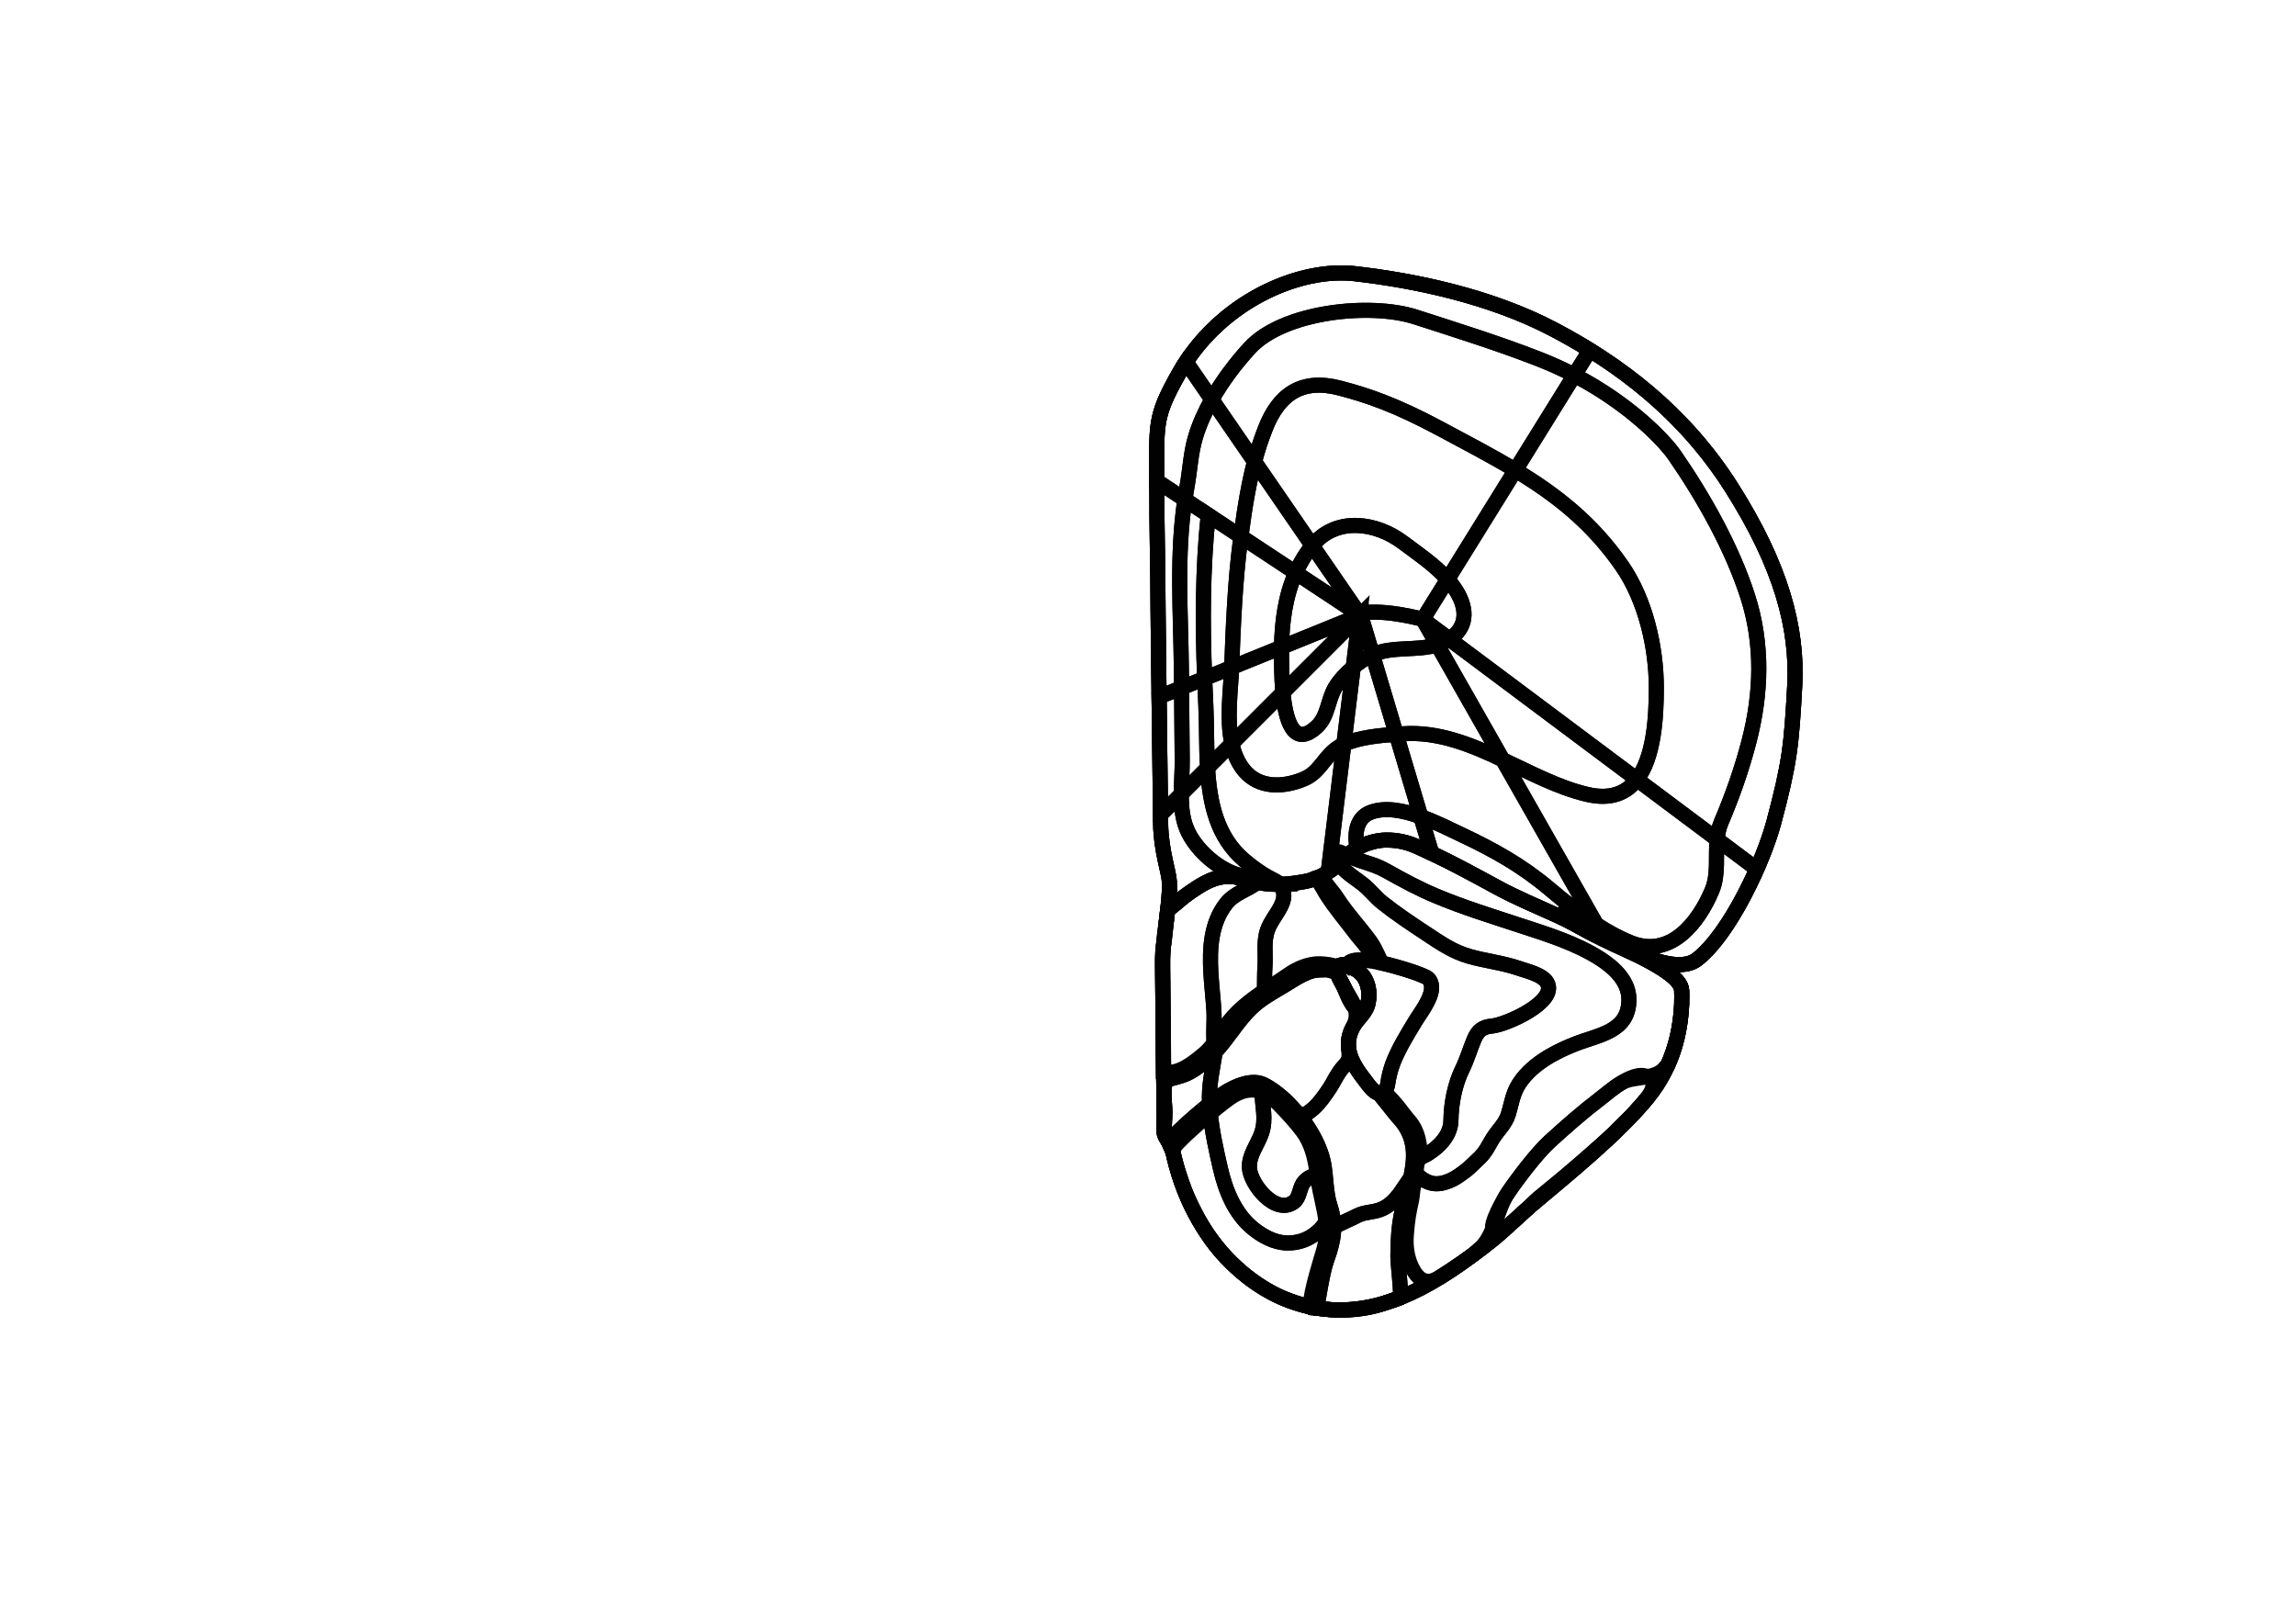 <?xml version="1.0" encoding="utf-8"?>
<!-- Generator: Adobe Illustrator 16.0.0, SVG Export Plug-In . SVG Version: 6.00 Build 0)  -->
<!DOCTYPE svg PUBLIC "-//W3C//DTD SVG 1.1//EN" "http://www.w3.org/Graphics/SVG/1.1/DTD/svg11.dtd">
<svg version="1.1" id="Layer_1" xmlns="http://www.w3.org/2000/svg" xmlns:xlink="http://www.w3.org/1999/xlink" x="0px" y="0px"
	 width="9744.01px" height="6823.46px" viewBox="0 0 9744.01 6823.46" enable-background="new 0 0 9744.01 6823.46"
	 xml:space="preserve">
<g transform="scale(1.0)">
	<g id="_x31_80610952" transform=" scale(1.0, 1.0)">
		<path id="_x31_80610954" fill="none" stroke="#010101" stroke-width="64" d="M4909.535,2068.78
			c0.67-268.821-15.896-290.587,95.028-486.054c170.69-300.771,506.64-448.332,745.137-421.156
			c245.737,27.999,573.367,93.645,847.571,238.515c270.475,142.899,547.689,347.593,751.961,670.13
			c211.744,334.328,280.611,598.027,267.383,841.056c-13.879,255.045-21.523,326.897-88.98,580.031
			c-43.521,163.316-185.52,471.103-324.68,580.043c-144.201,112.887-585.72-232.295-576.243-189.412
			c2.782,12.604,48.851,35.331,75.78,51.172c126.012,74.137,430.652,180.492,434.197,270.104
			c5.779,146.283-29.418,315.693-145.485,456.887c-129.476,157.501-337.741,321.499-494.231,456.769
			c-46.354,40.075-113.966,106.478-166.174,147.86c-236.908,187.805-450.07,311.424-693.872,293.164
			c-298.703-22.369-581.502-284.199-661.815-680.973c-4.499-22.246-34.369-48.751-34.617-71.401
			c-0.759-69.907,0.225-141.796-1.692-212.812c-2.093-77.935-1.684-155.274-2.567-236.932c-0.158-14.339-2.136-196.72-1.957-236.364
			c0.147-33.179-0.582-67.547,2.765-100.697c4.451-44.102,9.435-81.703,14.3-122.662c5.969-50.256,13.316-101.721,11.475-152.447
			c-1.509-41.463-35.937-134.66-37.164-247.688c-1.705-157.121-3.866-298.16-5.564-454.673
			c-1.879-173.285-5.666-407.036-6.526-601.292C4913.32,2385.038,4909.154,2224.509,4909.535,2068.78z"/>
		<path id="_x31_80610955" fill="none" stroke="#010101" stroke-width="64" d="M7349.232,2070.192
			c-204.284-322.528-481.493-527.223-751.959-670.116c-274.204-144.869-601.842-210.513-847.57-238.51
			c-238.5-27.177-574.445,120.382-745.138,421.153c-110.921,195.463-94.354,217.231-95.024,486.049
			c-0.385,155.722,3.785,316.25,4.033,371.157c0.852,194.255,4.645,427.999,6.532,601.286
			c1.692,156.508,3.853,297.546,5.552,454.665c1.232,113.025,35.657,206.221,37.16,247.684
			c1.843,50.723-5.504,102.193-11.465,152.442c-4.867,40.962-7.737,81.913-14.193,122.659c-5.213,32.922-2.725,67.523-2.875,100.697
			c-0.17,39.648,1.809,222.02,1.961,236.359c0.882,81.655,0.47,158.996,2.568,236.931c1.912,71.015,0.921,142.903,1.68,212.81
			c0.244,22.65,30.123,49.152,34.623,71.398c80.318,396.769,363.117,658.596,661.81,680.968
			c243.804,18.248,456.968-105.364,693.874-293.167c52.206-41.382,119.318-108.48,166.233-147.91
			c156.532-131.525,364.694-299.211,494.167-456.709c116.066-141.191,151.266-310.598,145.488-456.886
			c-3.549-89.603-308.186-195.954-434.197-270.097c-26.925-15.836-72.996-38.564-75.777-51.168
			c-9.481-42.885,432.033,302.296,576.234,189.408c139.156-108.936,281.164-416.722,324.676-580.033
			c67.463-253.132,75.107-324.98,88.982-580.019C7629.836,2668.212,7560.969,2404.516,7349.232,2070.192z M5804.271,4260.055
			c-3.776,10.435-12.037,22.861-22.526,27.953c-34.256,16.641-67.153-74.825-75.102-93.707
			c-4.993-11.829-25.824-42.787-31.797-67.01c-4.11-16.752-1.123-30.273,19.112-32.038c17.202-1.505,31.822,6.962,47.114,13.211
			c42.758,17.464,65.27,58.657,67.98,103.169C5809.975,4226.59,5809.446,4245.804,5804.271,4260.055z"/>
		<path id="_x31_80610986" fill="none" stroke="#010101" stroke-width="64" d="M6681.383,1592.333l66.094-106.342
			c220.228,136.725,435.182,321.316,601.715,584.224c211.77,334.295,280.672,598.012,267.436,840.994
			c-13.93,255.09-21.576,326.888-89.01,580.021c-14.387,53.9-39.43,123.509-71.586,196.53l-3.4-1.45l-165.398-123.717
			c2.437-25.045,7.433-49.747,17.702-73.833c47.312-111.121,86.716-223.268,117.337-340.598
			c53.295-204.205,60.121-414.084-5.035-616.518c-67.102-208.277-187.443-421.786-310.859-599.921
			C7066.26,1873.796,6920.962,1717.127,6681.383,1592.333z"/>
		<path id="_x31_80610985" fill="none" stroke="#010101" stroke-width="64" d="M7287.232,3562.594l-340.129-254.391
			c71.427-93.482,82.252-260.268,82.215-388.258c0.059-174.691-46.562-374.426-145.982-518.144
			c-127.012-183.591-280.022-302.468-452.2-406.216l250.247-403.25c239.579,124.79,384.877,281.462,424.994,339.39
			c123.416,178.135,243.758,391.644,310.859,599.921c65.156,202.435,58.33,412.312,5.035,616.518
			c-30.621,117.327-70.025,229.477-117.337,340.598C7294.667,3512.847,7289.669,3537.549,7287.232,3562.594z"/>
		<path id="_x31_80610984" fill="none" stroke="#010101" stroke-width="64" d="M6883.336,2401.802
			c99.422,143.717,146.046,343.453,145.986,518.143c0.033,127.99-10.793,294.776-82.215,388.257l-795.98-595.311
			c74.391-48.673,76.9-122.791,33.888-197.319c-11.424-19.776-25.616-38.632-41.534-56.577l287.656-463.41
			C6603.314,2099.335,6756.326,2218.21,6883.336,2401.802z"/>
		<path id="_x31_80610983" fill="none" stroke="#010101" stroke-width="64" d="M6185.015,2515.572
			c43.007,74.529,40.503,148.647-33.888,197.32l-112.846-84.407l105.201-169.49
			C6159.398,2476.94,6173.591,2495.797,6185.015,2515.572z"/>
		<path id="_x31_80610990" fill="none" stroke="#010101" stroke-width="64" d="M5142.883,1695.76l-109.367-159.13l-0.531-0.365
			c177.53-269.441,490.834-400.447,716.701-374.698c245.752,27.989,573.371,93.644,847.547,238.484
			c50.007,26.42,100.262,54.991,150.244,85.942l-66.094,106.344c-46.75-24.451-97.1-47.6-150.961-68.562
			c-171.781-66.931-348.168-121.935-523.52-178.508c-191.809-61.968-561.104-23.616-703.688,132.239
			C5246.646,1539.277,5188.938,1614.126,5142.883,1695.76z"/>
		<path id="_x31_80610989" fill="none" stroke="#010101" stroke-width="64" d="M6681.383,1592.333l-250.246,403.25
			c-99.492-60.124-205.4-115.129-316.395-174.684c-194.68-104.477-313.197-143.463-428.085-173.652
			c-160.606-42.18-258.954,23.822-316.623,171.651c-17.419,44.73-32.431,89.359-45.941,140.432l-181.21-263.571
			c46.052-81.633,103.763-156.482,160.337-218.255c142.579-155.854,511.874-194.206,703.684-132.24
			c175.351,56.573,351.741,111.576,523.52,178.508C6584.285,1544.734,6634.633,1567.886,6681.383,1592.333z"/>
		<path id="_x31_80610988" fill="none" stroke="#010101" stroke-width="64" d="M5569.2,2315.991l-245.106-356.66
			c13.51-51.071,28.523-95.702,45.94-140.43c57.671-147.831,156.021-213.83,316.623-171.652
			c114.89,30.188,233.411,69.175,428.087,173.653c110.997,59.555,216.903,114.562,316.395,174.683l-287.656,463.408
			c-55.359-62.223-132.041-113.601-190.133-157.16c-113-84.778-276.474-107.4-375.537,3.896c-1.336,1.5-2.676,3.072-4.014,4.646
			C5572.239,2312.245,5570.684,2314.119,5569.2,2315.991z"/>
		<path id="_x31_80610987" fill="none" stroke="#010101" stroke-width="64" d="M5770.428,2608.673l-201.23-292.684
			c1.483-1.872,3.044-3.745,4.602-5.617c1.336-1.573,2.672-3.146,4.012-4.646c99.064-111.296,262.537-88.674,375.536-3.896
			c58.094,43.559,134.772,94.939,190.134,157.16l-105.199,169.491c0,0-155.947-42.896-256.045-26.988l-7.814,7.877l-2.082,2.027
			L5770.428,2608.673z"/>
		<path id="_x31_80610994" fill="none" stroke="#010101" stroke-width="64" d="M5028.414,2120.217l-117.281-77.457l-1.58,0.017
			c-0.32-244.472-12.192-271.072,94.979-460.034c9.004-15.909,18.539-31.451,28.455-46.479l0.531,0.365l109.367,159.13
			c-28.115,49.964-51.919,102.409-68.338,155.96c-21.941,71.578-23.514,141.305-37.725,218.146
			C5033.692,2086.606,5030.939,2103.411,5028.414,2120.217z"/>
		<path id="_x31_80610993" fill="none" stroke="#010101" stroke-width="64" d="M5142.883,1695.76l181.21,263.572
			c-21.608,81.15-39.511,178.52-57.855,317.916l-237.821-157.029c2.523-16.806,5.273-33.612,8.404-50.35
			c14.21-76.842,15.785-146.57,37.727-218.147C5090.961,1798.167,5114.766,1745.724,5142.883,1695.76z"/>
		<path id="_x31_80610992" fill="none" stroke="#010101" stroke-width="64" d="M5324.09,1959.33l245.105,356.659
			c-29.252,35.574-52.301,74.201-70.364,114.853l-232.597-153.596C5284.582,2137.851,5302.484,2040.479,5324.09,1959.33z"/>
		<path id="_x31_80610991" fill="none" stroke="#010101" stroke-width="64" d="M5770.428,2608.673l-0.207,1.412l-271.387-179.243
			c18.064-40.652,41.114-79.279,70.366-114.853L5770.428,2608.673z"/>
		<path id="_x31_80610997" fill="none" stroke="#010101" stroke-width="64" d="M5028.414,2120.217
			c-35.713,236.983-17.457,477.629-14.783,717.25c0.293,27.171,0.592,54.337,0.809,81.434l-95.412,38.723
			c-1.889-160.415-4.734-353.189-5.466-517.699c-0.222-54.935-4.446-215.4-4.031-371.161c0.057-8.911,0.037-17.597,0.018-25.985
			l1.579-0.017L5028.414,2120.217z"/>
		<path id="_x31_80611007" fill="none" stroke="#010101" stroke-width="64" d="M5127.515,2185.652l-99.101-65.435
			c-35.713,236.983-17.457,477.629-14.783,717.25c0.293,27.171,0.592,54.337,0.809,81.434l97.896-39.696
			C5103.494,2648.768,5103.49,2415.413,5127.515,2185.652z"/>
		<path id="_x31_80611008" fill="none" stroke="#010101" stroke-width="64" d="M5227.057,2832.687
			c7.045-182.557,14.109-363.483,37.789-544.956c0.49-3.569,0.898-7.062,1.389-10.483l-138.72-91.596
			c-24.026,229.761-24.022,463.117-15.181,693.553L5227.057,2832.687z"/>
		<path id="_x31_80610996" fill="none" stroke="#010101" stroke-width="64" d="M5266.24,2277.247l232.591,153.595
			c-43.765,98.239-58.515,208.419-60.134,315.937l-211.641,85.909c7.045-182.558,14.109-363.483,37.789-544.956
			C5265.336,2284.161,5265.748,2280.667,5266.24,2277.247z"/>
		<path id="_x31_80610995" fill="none" stroke="#010101" stroke-width="64" d="M5770.221,2610.086l-0.275,2.38l-331.246,134.313
			c1.617-107.518,16.369-217.698,60.135-315.937L5770.221,2610.086z"/>
		<path id="_x31_80611003" fill="none" stroke="#010101" stroke-width="64" d="M5052.881,3785.33
			c-43.155,29.785-34.148,27.904-97.549,77.723c4.762-39.693,8.914-79.828,7.505-119.461
			c-1.501-41.482-35.987-134.662-37.214-247.718c-0.142-13.065-0.282-26.059-0.422-38.972l1.277-0.018l86.84-86.738
			c-0.268,58.506,5.4,116.354,31.523,166.634c39.641,76.571,124.703,151.544,209.672,176.556l-2.066,10.341
			C5176.026,3710.234,5123.805,3736.324,5052.881,3785.33z"/>
		<path id="_x31_80611011" fill="none" stroke="#010101" stroke-width="64" d="M5383.677,3723.859
			c-36.46-19.959-72.093-46.347-103.687-73.188c-116.436-98.918-146.48-243.553-155.323-391.826l-111.349,111.301
			c-0.268,58.505,5.4,116.353,31.523,166.636c39.641,76.57,124.703,151.543,209.672,176.554l-2.066,10.341
			c13.488,2.385,27.825,6.017,43.147,10.98c18.268,5.967,37.346,10.442,56.411,13.36c26.521,4.057,53.558,5.872,80.475,5.366
			C5419.775,3740.801,5402.541,3734.188,5383.677,3723.859z"/>
		<path id="_x31_80611012" fill="none" stroke="#010101" stroke-width="64" d="M5665.698,3181.805
			c-53.31,43.475-67.988,97.9-134.039,125.177c-88.215,36.42-188.323,37.776-250.192-35.44
			c-27.662-32.746-44.191-72.586-53.613-115.842l-103.187,103.146c8.843,148.272,38.888,292.908,155.323,391.826
			c31.594,26.841,67.225,53.229,103.687,73.188c18.864,10.328,36.099,16.941,48.8,29.528c10.854-0.202,21.695-0.771,32.473-1.739
			c18.035-1.674,36.441-3.875,54.607-7.184c20.121-3.628,41.154-6.152,58.727-15.84l1.127-0.383l26.9-9.414
			c0,0,14.881-8.25,30.57-18.144l66.257-541.767C5689.142,3165.449,5676.51,3173.005,5665.698,3181.805z"/>
		<path id="_x31_80611002" fill="none" stroke="#010101" stroke-width="64" d="M5743.069,2832.056l-39.935,326.859
			c-13.993,6.533-26.625,14.09-37.437,22.89c-53.31,43.475-67.988,97.9-134.039,125.177c-88.215,36.42-188.323,37.776-250.192-35.44
			c-27.662-32.746-44.191-72.586-53.613-115.842l216.693-216.627c11.033,115.476,43.953,237.626,143.674,145.627
			c48.482-44.685,46.443-114.895,78.959-168.323C5685.289,2886.715,5712.951,2857.171,5743.069,2832.056z"/>
		<path id="_x31_80611001" fill="none" stroke="#010101" stroke-width="64" d="M5444.547,2939.077l325.191-325.125l-26.669,218.107
			c-30.118,25.115-57.78,54.658-75.891,84.323c-32.518,53.424-30.475,123.636-78.96,168.323
			C5488.5,3176.701,5455.58,3054.551,5444.547,2939.077z"/>
		<path id="_x31_80610978" fill="none" stroke="#010101" stroke-width="64" d="M6353.011,3765.646
			c-91.562-49.889-186.068-101.376-281.411-146.248l2.426-5.149l-44.182-148.091c64.94,23.221,127.271,55.152,173.92,77.154
			c136.701,64.48,255.139,130.564,371.516,228.669c61.72,52.059,128.881,106.288,200.01,152.085l28.145,49.52
			c-102.398-57.422-180.75-110.047-176.711-91.677c2.768,12.592,48.825,35.343,75.775,51.168
			c-29.889-16.314-59.924-31.96-91.145-46.253C6524.195,3847.06,6437.306,3811.603,6353.011,3765.646z"/>
		<path id="_x31_80610977" fill="none" stroke="#010101" stroke-width="64" d="M6029.848,3466.158l-104.293-349.832
			c9.695-0.696,19.015-1.316,27.736-1.927c149.347-10.71,287.839,45.51,423.782,109.702l398.221,699.965
			c-71.13-45.797-138.29-100.026-200.009-152.085c-116.378-98.104-234.814-164.188-371.517-228.671
			C6157.115,3521.311,6094.786,3489.379,6029.848,3466.158z"/>
		<path id="_x31_80610976" fill="none" stroke="#010101" stroke-width="64" d="M6099.857,2736.745l277.216,487.356
			c-135.946-64.192-274.436-120.414-423.784-109.701c-8.72,0.61-18.039,1.229-27.736,1.926l-100.701-337.696
			C5910.127,2741.35,6012.819,2763.798,6099.857,2736.745z"/>
		<path id="_x31_80610975" fill="none" stroke="#010101" stroke-width="64" d="M5782.236,2601.496
			c100.095-15.907,256.042,26.988,256.042,26.988l61.579,108.261c-87.038,27.053-189.73,4.605-275.006,41.883l-50.43-169.254
			L5782.236,2601.496z"/>
		<path id="_x31_80611000" fill="none" stroke="#010101" stroke-width="64" d="M5017.219,3223.11
			c0.504,46.619-3.838,97.075-3.9,147.037l-86.84,86.738l-1.277,0.018c-1.615-141.785-3.555-272.279-5.113-415.695
			c-0.285-26.579-0.594-54.561-1.057-83.586l95.411-38.721C5015.466,3020.304,5016.115,3121.708,5017.219,3223.11z"/>
		<path id="_x31_80611009" fill="none" stroke="#010101" stroke-width="64" d="M5117.574,2997.33
			c-1.957-39.269-3.728-78.653-5.239-118.123l-97.896,39.695c1.026,101.404,1.675,202.809,2.775,304.21
			c0.505,46.618-3.834,97.075-3.896,147.039l111.349-111.302C5119.365,3169.96,5121.684,3079.766,5117.574,2997.33z"/>
		<path id="_x31_80611010" fill="none" stroke="#010101" stroke-width="64" d="M5117.574,2997.33
			c4.107,82.436,1.791,172.631,7.093,261.519l103.188-103.146c-22.949-104.512-4.442-229.208-0.797-322.791c0-0.073,0-0.147,0-0.222
			l-114.724,46.519C5113.85,2918.676,5115.621,2958.061,5117.574,2997.33z"/>
		<path id="_x31_80610999" fill="none" stroke="#010101" stroke-width="64" d="M5444.547,2939.077l-216.691,216.625
			c-22.949-104.512-4.442-229.208-0.797-322.791c0-0.073,0-0.147,0-0.222l211.641-85.908c-0.216,14.479-0.213,28.957,0.018,43.282
			C5439.028,2811.588,5438.353,2874.252,5444.547,2939.077z"/>
		<path id="_x31_80610998" fill="none" stroke="#010101" stroke-width="64" d="M5769.945,2612.465l-0.207,1.485l-325.191,325.124
			c-6.194-64.822-5.519-127.487-5.83-149.013c-0.229-14.326-0.233-28.804-0.018-43.283L5769.945,2612.465z"/>
		<path id="_x31_80610974" fill="none" stroke="#010101" stroke-width="64" d="M6011.885,3592.186
			c-85.48-37.402-174.088-36.985-252.657,8.018l-1.372-8.596c-9.584-58.105,0.101-122.276,59.891-144.289
			c61.656-22.776,138.625-7.553,212.102,18.842l44.182,148.09l-2.426,5.148C6051.713,3610.028,6031.834,3600.887,6011.885,3592.186z
			"/>
		<path id="_x31_80610973" fill="none" stroke="#010101" stroke-width="64" d="M5719.803,3627.273
			c-19.238,15.646-35.279,34.674-52.998,51.639c-6.777,6.457-18.498,14.523-29.929,21.771l66.259-541.768
			c63.09-29.397,153.195-37.477,222.418-42.59l104.291,349.833c-73.477-26.393-150.443-41.617-212.103-18.842
			c-59.787,22.012-69.472,86.186-59.89,144.289l1.373,8.597C5745.77,3607.92,5732.629,3616.895,5719.803,3627.273z"/>
		<path id="_x31_80610972" fill="none" stroke="#010101" stroke-width="64" d="M5824.854,2778.628l100.699,337.697
			c-69.223,5.112-159.325,13.192-222.415,42.589l39.934-326.858c20.942-17.519,43.118-32.9,64.053-44.628
			C5812.957,2784.175,5818.865,2781.216,5824.854,2778.628z"/>
		<path id="_x31_80610971" fill="none" stroke="#010101" stroke-width="64" d="M5774.422,2609.374l50.43,169.254
			c-5.988,2.588-11.897,5.547-17.73,8.801c-20.936,11.729-43.11,27.106-64.055,44.627l26.668-218.106l2.456-2.401l0.074-0.076
			l0.075,0v-0.074L5774.422,2609.374z"/>
		<path id="_x31_80610982" fill="none" stroke="#010101" stroke-width="64" d="M6920.321,4000.854
			c168.78,67.781,287.634-84.479,345.119-221.395c28.814-68.681,14.46-144.031,21.794-216.865l165.398,123.718l3.4,1.449
			c-65.336,148.208-159.859,310.531-253.094,383.531c-82.49,64.642-262.445-20.835-399.505-97.709l-28.144-49.519
			C6822.031,3954.309,6870.533,3980.893,6920.321,4000.854z"/>
		<path id="_x31_80610981" fill="none" stroke="#010101" stroke-width="64" d="M6775.291,3924.066l-398.221-699.964
			c119.535,56.344,237.033,118.877,358.299,147.439c101.127,23.876,167.904-5.932,211.734-63.338l340.129,254.391
			c-7.335,72.834,7.024,148.185-21.793,216.865c-57.489,136.916-176.338,289.178-345.118,221.395
			C6870.533,3980.893,6822.031,3954.309,6775.291,3924.066z"/>
		<path id="_x31_80610980" fill="none" stroke="#010101" stroke-width="64" d="M6151.127,2712.892l795.98,595.31
			c-43.834,57.406-110.608,87.215-211.736,63.339c-121.264-28.562-238.765-91.095-358.301-147.44l-277.213-487.356
			c17.24-5.379,33.936-12.684,49.697-22.798C6150.084,2713.644,6150.602,2713.269,6151.127,2712.892z"/>
		<path id="_x31_80610979" fill="none" stroke="#010101" stroke-width="64" d="M6151.127,2712.892
			c-0.525,0.377-1.045,0.752-1.568,1.055c-15.764,10.115-32.458,17.419-49.701,22.798l-61.579-108.261L6151.127,2712.892z"/>
		<path id="_x31_80610956" fill="none" stroke="#010101" stroke-width="64" d="M6702.495,3933.055
			c-26.915-15.83-72.955-38.545-75.772-51.15c0,0.002,0,0.002,0,0.005c2.768,12.595,48.828,35.345,75.775,51.168
			c-29.889-16.313-59.924-31.958-91.145-46.251c-87.158-39.766-174.048-75.221-258.343-121.178
			c-91.562-49.887-186.068-101.374-281.411-146.248c-19.887-9.367-39.766-18.512-59.72-27.208
			c-85.481-37.403-174.089-36.989-252.655,8.015c-13.457,7.717-26.598,16.689-39.422,27.07
			c-19.238,15.646-35.281,34.673-52.998,51.639c-6.777,6.455-18.498,14.523-29.929,21.771
			c-15.687,9.891-30.568,18.143-30.568,18.143l-26.899,9.415l-1.13,0.38c-17.569,9.691-38.604,12.212-58.726,15.842
			c-18.168,3.308-36.571,5.508-54.609,7.184c-37.496,3.366-75.724,2.064-112.943-3.632c-19.062-2.918-38.145-7.394-56.412-13.36
			c-15.323-4.964-29.654-8.597-43.145-10.979c-76.422-13.445-128.643,12.645-199.568,61.65
			c-43.156,29.785-34.15,27.904-97.549,77.72c0.006-0.024,0.006-0.054,0.01-0.077c-1.32,11.055-2.689,22.07-3.988,33.028
			c-4.868,40.96-7.736,81.911-14.192,122.657c-5.21,32.922-2.726,67.523-2.874,100.699c-0.17,39.646,1.806,222.018,1.963,236.359
			c0.879,81.653,0.466,158.994,2.566,236.929c1.912,71.015,0.918,142.905,1.681,212.81c0.241,22.652,30.122,49.154,34.619,71.4
			c80.318,396.769,363.118,658.596,661.812,680.968c243.803,18.248,456.966-105.364,693.873-293.167
			c52.207-41.382,119.318-108.48,166.236-147.91c156.529-131.525,364.69-299.209,494.164-456.711
			c116.068-141.191,151.266-310.596,145.489-456.884C7133.143,4113.547,6828.504,4007.197,6702.495,3933.055z M5804.271,4260.055
			c-3.776,10.435-12.037,22.861-22.526,27.953c-34.256,16.641-67.153-74.825-75.102-93.707
			c-4.993-11.829-25.824-42.787-31.797-67.01c-4.11-16.752-1.123-30.273,19.112-32.038c17.202-1.505,31.822,6.962,47.114,13.211
			c42.758,17.464,65.27,58.657,67.98,103.169C5809.975,4226.59,5809.446,4245.804,5804.271,4260.055z"/>
		<path id="_x31_80610957" fill="none" stroke="#010101" stroke-width="64" d="M5741.615,4359.255
			c19.052-35.071,62.576-64.466,65.168-106.825c-26.561,68.691-58.318,23.171-64.941,14.289
			c-20.506-27.471-29.43-59.605-44.548-90.052c-6.485-13.063-15.56-27.548-19.448-41.622c-2.08-7.528-38.529-19.625-50.002-19.048
			c-17.836,0.898-36.854-0.143-54.306,3.917c-15.642,3.654-31.582,10.322-45.937,17.389c-29.223,14.393-56.082,32.891-84.047,49.434
			c-46.488,27.502-93.495,53.52-132.723,91.035c-59.639,57.037-98.859,129.706-155.482,188.826
			c-35.041,36.575-87.689,81.315-136.191,97.699c-70.791,23.926-77.204,4.76-79.155,79.727c-0.659,25.463,4.095,50.649,4.429,75.687
			c0.342,25.704-4.172,50.181-4.02,76.151c0.143,25.564,11.75,33.359,21.273,55.519c5.438-20.728,34.713-45.231,50.203-60.19
			c46.016-44.448,96.373-85.572,146.341-125.679c47.173-37.866,141.971-93.595,204.446-62.501
			c105.882,52.708,227.303,203.422,253.686,329.549c12.071,57.728,9.297,127.969,27.686,183.453
			c28.36,85.59,16.483,149.754-14.431,234.744c-17.278,47.477-37.573,181.389-41.146,201.314
			c33.03,2.688,74.757,9.832,108.198,8.844c54.658-1.607,114.512-8.853,166.622-25.896c27.612-9.024,78.373-26.823,78.373-26.823
			c8.362-2.853-9.491-142.754-9.173-176.688c0.605-65.178,3.322-130.327,18.249-194.165c15.13-64.655,37.793-127.78,45.604-193.952
			c12.057-102.211-22.416-159.383-68.162-207.926l-77.137-96.016c-20.584,0.219-46.824-39.924-62.702-60.252
			C5736.69,4513.054,5697.594,4440.311,5741.615,4359.255z"/>
		<path id="_x31_80610960" fill="none" stroke="#010101" stroke-width="64" d="M5576.076,4702.797
			c27.194-24.968,49.059-57.47,69.207-87.963c18.387-27.829,30.886-58.377,53.074-83.884c31.799-36.55,28.086-40.077,24.593-89.058
			c-2.062-28.909,4.831-57.162,18.665-82.64c38.581-71.048-11.281-116.198-44.404-182.741c-6.479-13.023-15.498-27.452-19.37-41.469
			c-2.08-7.526-38.527-19.625-50.002-19.046c-17.833,0.898-36.853-0.143-54.306,3.917c-15.641,3.654-31.58,10.319-45.935,17.389
			c-29.222,14.393-56.081,32.891-84.048,49.434c-46.488,27.5-93.494,53.52-132.723,91.035
			c-58.797,56.231-97.76,127.648-153.111,186.307c-12.317,74.746-28.604,143.514-24.611,221.688
			c8.369-6.787,16.752-13.535,25.123-20.256c47.172-37.866,141.967-93.597,204.44-62.501c33.128,16.492,62.771,39.437,89.821,64.322
			C5503.741,4714.498,5511.722,4761.885,5576.076,4702.797z"/>
		<path id="_x31_80610961" fill="none" stroke="#010101" stroke-width="64" d="M5928.182,4735.465l-77.137-96.016
			c-20.584,0.219-46.824-39.924-62.702-60.252c-16.689-21.371-32.065-43.434-43.753-66.238
			c-41.654-19.998-84.241,79.075-99.311,101.88c-20.148,30.493-42.009,62.995-69.203,87.961
			c-19.076,17.515-41.338,26.69-46.275,51.255c41.869,56.691,74.361,120.223,86.556,178.508
			c12.074,57.727,9.298,127.969,27.688,183.451c11.021,33.26,15.962,63.289,16.075,92.558
			c29.955-17.371,68.661-32.749,97.321-47.688c28.123-14.657,52.391-14.274,83.17-21.653
			c76.544-18.357,105.472-85.85,146.522-142.504c3.866-17.616,7.088-35.364,9.207-53.334
			C6008.4,4841.18,5973.928,4784.01,5928.182,4735.465z"/>
		<path id="_x31_80610958" fill="none" stroke="#010101" stroke-width="64" d="M5155.348,4466.598
			c-35.041,36.575-87.689,81.315-136.191,97.699c-70.793,23.926-77.204,4.76-79.158,79.727c-0.656,25.463,4.098,50.649,4.428,75.687
			c0.345,25.704-3.559,51.348-3.398,77.321c0.156,25.561,11.13,32.189,20.654,54.349c5.437-20.728,34.711-45.229,50.203-60.19
			c38.308-37.002,79.625-71.696,121.221-105.42c-3.992-78.18,12.294-146.947,24.615-221.689
			C5156.928,4464.916,5156.146,4465.763,5155.348,4466.598z"/>
		<path id="_x31_80610959" fill="none" stroke="#010101" stroke-width="64" d="M5840.613,5139.229
			c-30.784,7.379-55.055,6.994-83.17,21.65c-28.658,14.939-67.366,30.318-97.322,47.689c0.176,46.05-11.606,90.227-30.508,142.188
			c-17.275,47.477-37.57,181.389-41.146,201.314c33.033,2.688,74.759,9.832,108.199,8.844c54.66-1.607,114.514-8.853,166.624-25.896
			c27.609-9.024,78.37-26.823,78.37-26.823c8.365-2.853-9.488-142.754-9.172-176.688c0.607-65.178,3.32-130.327,18.254-194.168
			c5.438-23.238,14.906-45.344,21.195-68.351c3.061-11.187,5.257-22.384,6.074-33.943c0.998-14.249-4.823-13.012-12.812-3.392
			c-6.688,8.049-13.949,17.416-19.021,26.672c-5.667,10.346-15.09,19.986-23,28.705
			C5900.576,5111.943,5874.009,5131.221,5840.613,5139.229z"/>
		<path id="_x31_80610970" fill="none" stroke="#010101" stroke-width="64" d="M5151.637,4288.002
			c-3.348-53.432-9.855-106.629-12.838-160.08c-5.664-101.499-0.512-209.179,64.922-292.975
			c34.967-44.78,89.896-57.006,132.064-89.805c-13.598-2.719-27.09-6.207-40.198-10.461
			c-101.61-32.946-159.159-6.994-242.687,50.635c-43.135,29.761-34.162,27.905-97.568,77.736c0,0-2.723,29.405-4.682,41.826
			c-11.73,74.035-18.254,147.048-16.894,221.957c1.532,83.51,2.431,166.401,2.304,247.832c-0.03,17.994,1.359,36.754,1.499,54.976
			c0.163,21.333,0.02,42.667,0.597,64.003c0.316,11.355,0.607,22.711,0.226,34.072c-0.208,6.408-0.589,22.974-0.589,22.974
			c66.189,9.247,121.959-36.812,169.3-75.822c17.267-14.228,31.985-31.153,45.534-49.242
			C5148.476,4380.541,5154.49,4333.494,5151.637,4288.002z"/>
		<path id="_x31_80610969" fill="none" stroke="#010101" stroke-width="64" d="M5379.174,3947.48
			c23.341-67.37,104.406-125.994,52.008-194.07c-26.484,0.441-53.074-1.377-79.165-5.385c-5.415-0.827-10.829-1.803-16.231-2.883
			c-42.17,32.796-97.098,45.027-132.064,89.807c-65.434,83.797-70.589,191.476-64.922,292.975
			c2.982,53.45,9.49,106.648,12.838,160.078c2.852,45.492-3.164,92.539,0.99,137.625c15.996-21.355,30.361-44.342,45.346-66.465
			c44.287-65.398,104.826-111.697,168.543-154.805c0.568-34.877-0.537-69.903,1.98-104.605
			C5372.185,4048.914,5361.711,3997.875,5379.174,3947.48z"/>
		<path id="_x31_80610968" fill="none" stroke="#010101" stroke-width="64" d="M5625.902,3791.008
			c-9.888-15.896-35.842-68.912-47.604-62.402c-17.58,9.737-38.628,12.201-58.731,15.869c-18.17,3.317-36.554,5.512-54.625,7.146
			c-11.202,1.016-22.473,1.604-33.76,1.789c52.398,68.076-28.67,126.7-52.01,194.07c-17.461,50.395-6.987,101.434-10.676,152.273
			c-2.518,34.7-1.416,69.729-1.982,104.605c34.176-23.122,69.268-45.326,103.257-69.064c36.899-25.768,86.879-46.571,132.726-44.922
			c23.9,0.865,50.246,4.473,72.902,12.478c12.135-12.229,33.243-9.188,41.473-4.108c14.659-21.588,8.703-13.576,16.857-17.918
			c8.354-4.443,18.117-5.626,27.424-6.32c24.809-1.854,52.382,11.094,53.652-21.016c0.883-22.301-43.217-66.694-56.072-83.869
			C5714.35,3910.344,5665.064,3853.939,5625.902,3791.008z"/>
		<path id="_x31_80610967" fill="none" stroke="#010101" stroke-width="64" d="M5627.284,5187.312
			c-37.993,55.03-94.032,89.465-165.552,88.158c-53.445-0.998-105.263-29.608-145.326-62.531
			c-76.838-63.157-115.437-159.987-137.193-254.104c-17.816-77.07-35.014-154.721-42.965-233.475
			c-67.969,56.871-144.246,127.146-160.326,153.047c12.067,64.756,49.916,172.87,67.023,209.532
			c41.229,88.354,88.352,175.257,157.656,246.289c44.643,45.758,93.4,87.788,147.146,122.856
			c27.249,17.786,57.392,34.398,87.024,48.173c14.717,6.837,87.615,33.257,125.259,41.461
			c1.688-64.782,51.163-218.998,55.722-234.353C5629.354,5266.502,5631.117,5226.341,5627.284,5187.312z"/>
		<path id="_x31_80610966" fill="none" stroke="#010101" stroke-width="64" d="M5316.406,5212.939
			c40.063,32.924,91.881,61.533,145.326,62.531c71.516,1.307,127.559-33.128,165.552-88.158
			c-5.702-58.027-23.794-113.545-33.825-181.543c-0.776-5.258-1.531-10.459-2.286-15.619c-23.284-5.16-51.689,16.67-61.979,33.326
			c-14.532,23.528-14.491,59.941-37.589,77.53c-78.445,59.739-186.459-76.166-189.226-145.512
			c-2.155-53.69,34.093-96.007,51.104-144.385c21.963-62.461,2.325-117.418,2.528-178.063c-38.124-12.133-78.29-8.844-121.25,16.938
			c-20.017,12.015-57.772,41.287-98.516,75.376c7.947,78.754,25.149,156.402,42.966,233.473
			C5200.967,5052.949,5239.568,5149.781,5316.406,5212.939z"/>
		<path id="_x31_80610965" fill="none" stroke="#010101" stroke-width="64" d="M5353.484,4811.108
			c-17.012,48.38-53.26,90.693-51.104,144.387c2.767,69.346,110.78,205.251,189.226,145.509c23.096-17.588,23.053-54,37.589-77.529
			c10.289-16.659,38.694-38.484,61.979-33.326c-8.685-59.379-17.034-112.66-49.523-168.472
			c-27.69-47.58-145.904-172.195-169.055-182.354c-5.487-2.408-11.011-4.504-16.584-6.277
			C5355.81,4693.691,5375.447,4748.646,5353.484,4811.108z"/>
		<path id="_x31_80610964" fill="none" stroke="#010101" stroke-width="64" d="M6021.948,5003.898
			c11.963-4.957,19.94,4.229,30.128,9.139c9.903,4.776,23.043,9.147,34.021,10.407c25.959,2.979,51.122-5.419,74.546-15.619
			c20.499-8.929,37.958-23.855,56.278-36.203c10.481-7.06,19.575-16.334,28.871-24.991c11.9-11.084,23.422-22.558,34.998-33.97
			c25.68-25.312,36.742-52.362,54.764-81.259c21.821-34.995,52.986-61.353,65.487-102.164
			c18.356-59.986,19.075-97.825,59.581-149.426c31.904-40.648,73.654-72.861,118.368-98.775
			c34.659-20.092,71.604-36.717,108.374-51.073c99.457-38.823,225.007-51.423,225.655-186.833
			c0.36-76.791-60.427-134.598-121.067-173.699c-103.165-66.52-225.351-103.761-341.352-141.82
			c-120.096-39.413-241.233-76.729-357.814-125.658c-71.512-30.017-138.877-66.398-206.332-104.223
			c-10.023-5.619-20.395-11.338-30.77-16.328c-23.268-11.193-48.615-17.156-72.97-25.482c-17.39-5.946-58.794-17.788-44.761-36.954
			c5.697-7.78,40.238-29.313,49.71-32.923c19.456-7.416,61.706-20.965,88.236-20.479c37.219,0.688,79.521,1.984,135.99,26.67
			c115.513,50.5,230.534,113.086,341.12,173.404c84.271,45.969,171.19,81.401,258.314,121.16
			c45.787,20.898,88.935,44.911,132.855,69.383c69.287,38.699,141.979,69.242,215.34,103.149
			c46.987,21.763,106.371,55.985,145.352,89.874c14.042,12.211,26.395,29.215,31.109,47.276c3.613,13.866,0.533,31.276,1.189,45.798
			c1.384,30.575-3.188,59.372-6.953,89.59c-6.138,49.277-17.573,100.484-35.049,147.05c-5.6,14.92-11.325,29.036-17.317,42.566
			l-10.876,9.312c-40.334,52.607-127.768,35.042-180.549,62.508c-34.912,18.165-64.137,45.658-95.215,69.333
			c-74.827,56.978-145.347,119.069-214.859,182.451c-53.771,49.011-134.953,156.099-175.685,215.931
			c-50.751,74.588-55.284,182.458-122.694,240.988l1.61,2.12c-54.628,40.916-110.618,79.229-169.744,117.083
			c-54.733,35.05-91.497,12.801-118.729-43.591c-19.337-40.048-26.081-87.233-23.041-131.399
			c4.896-71.071,11.853-103.482,22.678-153.018c5.009-22.895,2.976-60.811,18.788-79.438
			C6013.855,5008.672,6017.948,5005.557,6021.948,5003.898z"/>
		<path id="_x31_80610963" fill="none" stroke="#010101" stroke-width="64" d="M6009.924,4967.094
			c1.396-8.184,2.607-16.406,3.581-24.676c1.919-16.236,11.839-28.575,26.353-34.777c14.947-6.39,29.186-16.508,42.131-26.169
			c26.156-19.508,49.725-44.401,63.48-74.065c7.564-16.307,12.031-33.916,12.196-51.893c0.644-70.891,16.521-153.109,47.861-216.951
			c20.163-41.031,32.39-83.484,49.757-125.482c16.059-38.81,35.637-54.74,77.291-58.406
			c57.303-5.043,278.992-101.668,233.273-184.017c-18.803-33.858-85.248-48.83-119.611-60.755
			c-68.137-23.633-140.271-30.941-209.404-50.594c-71.575-20.342-124.45-57.522-185.225-97.705
			c-62.838-41.543-126.406-83.713-185.006-130.406c-29.09-23.178-51.475-53.348-80.444-76.628
			c-33.676-27.07-75.812-50.522-100.591-86.695c-6.211-9.063-9.606-19.124-10.891-29.96c-0.59-4.931,2.823-28.875,12.642-21.303
			l3.073,1.021c61.261,35.583,134.252,45.441,196.059,80.092c67.453,37.821,134.822,74.205,206.331,104.219
			c116.585,48.93,237.721,86.247,357.817,125.661c116,38.059,238.188,75.3,341.35,141.819
			c60.646,39.102,121.429,96.908,121.067,173.7c-0.646,135.409-126.194,148.009-225.653,186.833
			c-36.767,14.354-73.713,30.982-108.375,51.074c-44.709,25.911-86.465,58.121-118.369,98.772
			c-40.506,51.602-41.225,89.439-59.58,149.428c-12.501,40.813-43.661,67.169-65.486,102.163
			c-18.018,28.894-29.085,55.945-54.764,81.26c-72.734,71.678-184.564,171.691-271.902,64.646L6009.924,4967.094z"/>
		<path id="_x31_80610962" fill="none" stroke="#010101" stroke-width="64" d="M6033.695,4910.771
			c61.791-29.768,123.337-86.305,123.968-155.255c0.646-70.892,16.522-153.111,47.863-216.951
			c20.161-41.027,32.39-83.486,49.755-125.484c16.061-38.808,35.637-54.74,77.293-58.406
			c57.303-5.042,278.992-101.666,233.273-184.014c-18.805-33.858-85.248-48.833-119.613-60.756
			c-68.137-23.633-140.27-30.941-209.402-50.594c-71.575-20.344-124.45-57.521-185.225-97.705
			c-62.838-41.545-126.406-83.715-185.006-130.406c-29.09-23.178-51.475-53.35-80.444-76.627
			c-5.892-4.736-11.922-9.297-17.97-13.835c-11.904-8.92-24.539-17.165-36.063-26.46c-10.928-8.82-22.612-17.729-32.228-28.08
			c-1.51-1.632-17.775-21.851-17.211-22.237c-0.004,0.003-2.746,1.876-2.746,1.876c-4.313,4.439-8.658,8.832-13.112,13.092
			c-16.028,15.326-60.507,39.897-60.507,39.897c17.396,30.733,48.945,62.718,67.961,92.276
			c42.769,66.507,95.553,121.377,141.543,184.623c20.205,27.805,47.234,91.44,47.234,91.44
			c70.26,15.992,148.723,42.128,161.541,47.985c20.468,9.354,37.117,11.475,46.18,31.842
			c22.593,50.713-39.814,126.722-64.465,167.617c-32.883,54.564-66.93,109.266-90.958,168.062
			c-10.072,24.637-17.093,49.778-22.376,75.789c-3.365,16.604-3.109,39.703-18.637,55.352
			c61.355,59.275,65.294,75.342,108.201,125.705c34.515,40.508,44.76,96.961,44.22,149L6033.695,4910.771z"/>
		<path id="_x31_80611005" fill="none" stroke="#010101" stroke-width="64" d="M6634.479,4997.922
			c8.361-6.98,16.703-14,25.016-21.086c37.248-31.764,74.345-63.551,110.939-96.067c34.326-30.506,68.832-59.835,100.497-93.198
			c22.717-23.936,48.907-45.557,70.11-70.699c22.165-26.268,104.305-100.766,62.062-138.867
			c-56.557-51.01-172.475,54.598-211.891,84.623c-74.827,56.979-145.344,119.072-214.859,182.453
			c-53.77,49.012-134.953,156.102-175.682,215.924c-15.74,23.132-84.494,140.683-62.185,161.51
			c30.903,28.842,163.975-115.74,187.813-135.57C6562.164,5057.104,6598.546,5027.893,6634.479,4997.922z"/>
		<path id="_x31_80611006" fill="none" stroke="#010101" stroke-width="64" d="M5849.132,4084.229
			c-62.966-12.676-120.249-16.103-127.712,9.993c-1.645,5.758,26.225,17.584,29.906,19.526
			c51.506,27.236,65.598,87.265,55.605,140.683c-8.041,42.944-45.44,68.241-65.316,104.821
			c-44.02,81.058-4.922,153.801,46.73,219.941c15.878,20.328,49.463,77.179,83.682,56.296
			c16.668-10.172,17.591-40.433,20.959-57.033c5.281-26.009,12.3-51.152,22.373-75.788c24.025-58.799,58.079-113.499,90.959-168.062
			c24.649-40.896,87.059-116.905,64.469-167.619c-9.066-20.367-25.716-22.488-46.183-31.842
			C6010.49,4128.707,5925.625,4099.633,5849.132,4084.229z"/>
		<path id="_x31_80611004" fill="none" stroke="#010101" stroke-width="64" d="M5674.846,4127.289
			c5.973,24.223,26.802,55.183,31.795,67.012c7.949,18.877,40.846,110.348,75.104,93.707c10.488-5.092,18.75-17.523,22.526-27.955
			c5.176-14.249,5.702-33.463,4.782-48.42c-2.711-44.512-25.226-85.705-67.982-103.169c-15.295-6.249-29.914-14.716-47.114-13.211
			C5673.719,4097.018,5670.734,4110.537,5674.846,4127.289z"/>
	</g>
</g>
</svg>

